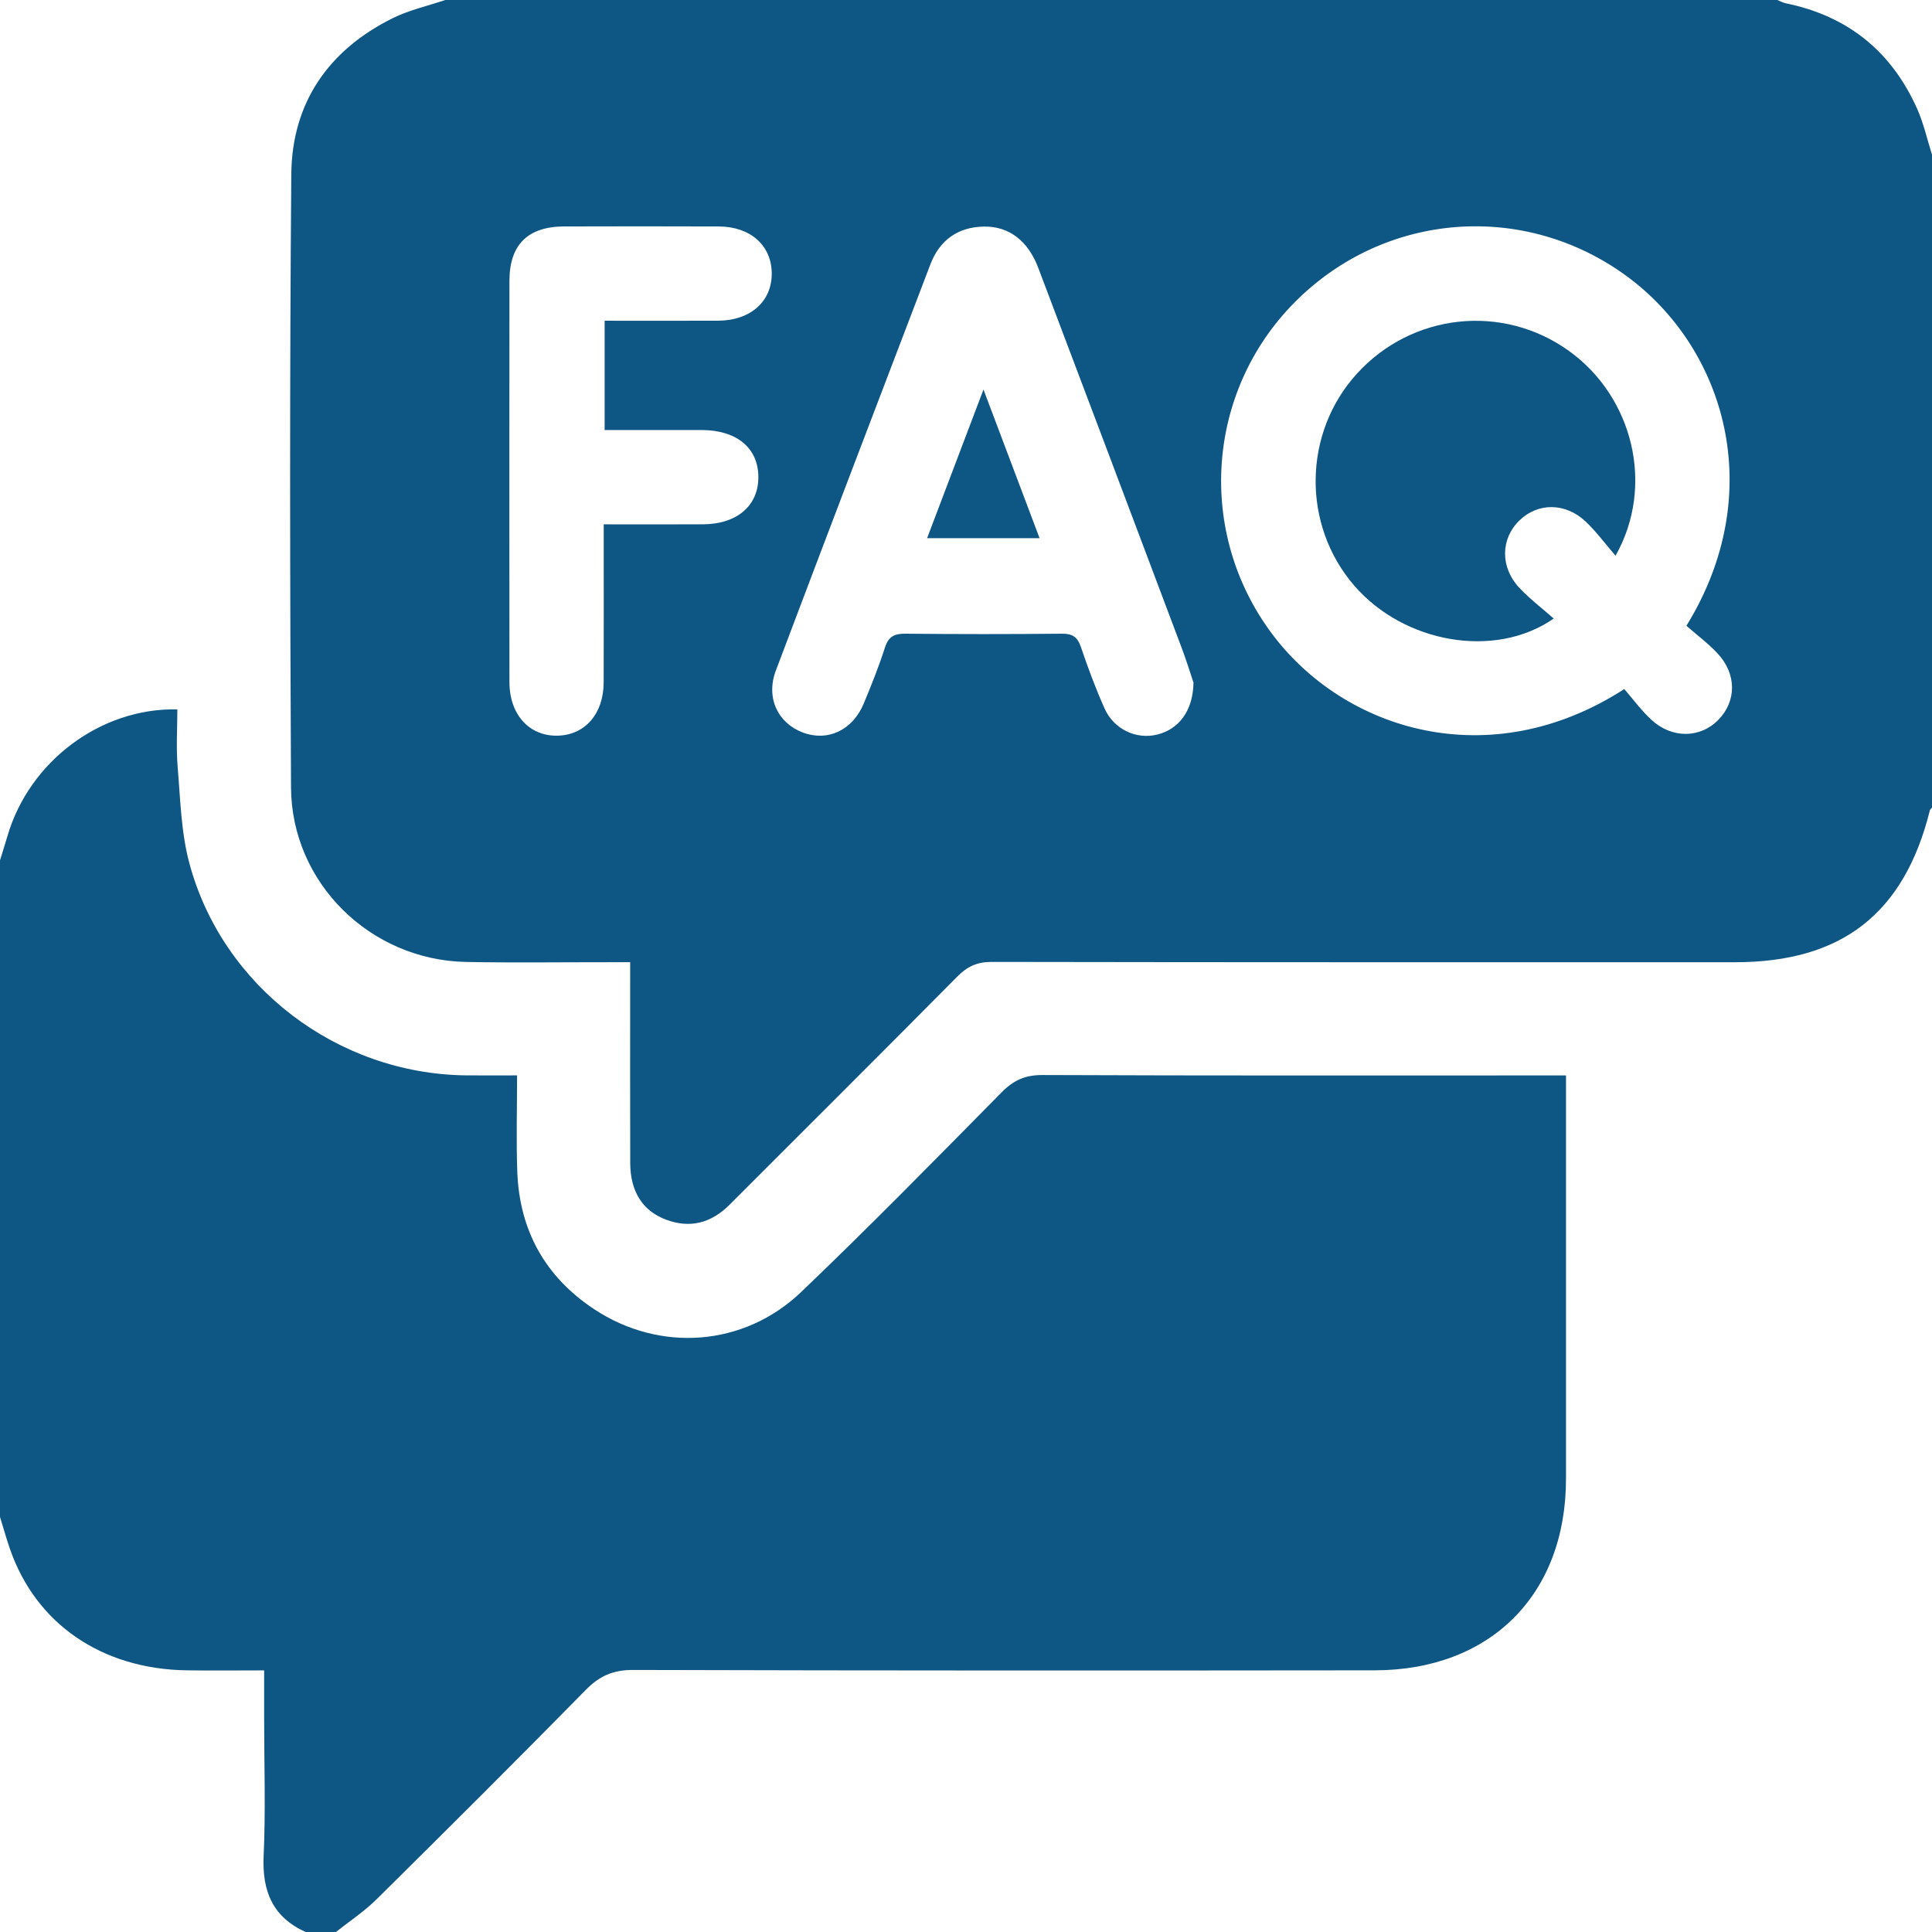 <svg width="1080" height="1080" viewBox="0 0 1080 1080" fill="none" xmlns="http://www.w3.org/2000/svg">
<g clip-path="url(#clip0_262_1147)">
<path d="M1080 86.48V451.4C1079.59 451.95 1078.94 452.45 1078.79 453.07C1064.43 510.7 1029.56 537.89 969.931 537.89C831.421 537.89 692.911 537.96 554.401 537.71C546.331 537.7 540.831 540.17 535.231 545.82C492.941 588.54 450.301 630.92 407.821 673.46C397.611 683.68 385.761 686.88 372.201 681.75C359.091 676.79 352.351 665.93 352.301 650.13C352.201 616.73 352.271 583.34 352.271 549.94C352.271 546.2 352.271 542.45 352.271 537.88C347.621 537.88 344.181 537.88 340.741 537.88C314.021 537.86 287.301 538.24 260.591 537.74C206.991 536.73 162.961 493.58 162.681 440.16C162.091 325.91 161.891 211.65 162.841 97.4C163.171 57.57 183.541 28.08 219.351 10.25C228.611 5.64 239.031 3.35 248.921 -0.01C497.121 -0.01 745.331 -0.01 993.531 -0.01C995.101 0.62 996.621 1.5 998.251 1.84C1032.89 8.91 1057.4 28.73 1071.72 60.87C1075.35 69.02 1077.29 77.92 1080.01 86.47L1080 86.48ZM942.711 349.83C988.761 275.02 964.111 194.53 909.361 154.39C851.871 112.24 773.721 118.45 723.611 169.11C674.101 219.16 668.841 297.8 711.031 354.26C751.401 408.29 832.681 433.74 907.981 385.19C912.711 390.63 917.331 396.93 922.931 402.18C934.531 413.06 950.511 412.81 960.721 402.24C970.781 391.82 970.821 376.72 960.141 365.27C954.901 359.65 948.631 355 942.721 349.83H942.711ZM667.181 381.64C665.761 377.43 663.421 369.77 660.611 362.29C633.931 291.42 607.221 220.56 580.401 149.75C574.621 134.48 563.921 126.37 549.891 126.66C535.371 126.96 525.261 134.27 520.101 147.75C491.191 223.4 462.311 299.06 433.711 374.83C428.021 389.91 434.681 404.08 448.671 409.44C462.491 414.74 476.551 408.31 482.791 393.39C487.121 383.04 491.271 372.59 494.711 361.93C496.701 355.75 500.021 354.18 506.171 354.24C535.321 354.54 564.471 354.54 593.621 354.24C599.541 354.18 602.311 356.07 604.211 361.65C608.161 373.25 612.441 384.79 617.431 395.98C622.691 407.78 635.261 413.55 646.991 410.61C658.841 407.65 666.921 397.52 667.161 381.65L667.181 381.64ZM338.021 179.29C359.511 179.29 380.491 179.37 401.461 179.27C419.651 179.18 431.641 168.38 431.411 152.56C431.191 137.12 419.421 126.66 401.781 126.59C372.981 126.48 344.171 126.5 315.371 126.58C295.101 126.64 284.801 136.79 284.781 156.91C284.721 231.73 284.721 306.55 284.781 381.36C284.801 399.41 295.831 411.54 311.551 411.25C326.941 410.97 337.371 399.15 337.451 381.52C337.561 355.53 337.481 329.53 337.481 303.54C337.481 300.2 337.481 296.87 337.481 293.11C357.001 293.11 374.901 293.15 392.791 293.1C411.991 293.04 424.041 282.71 423.931 266.52C423.821 250.41 411.841 240.48 392.381 240.39C384.301 240.35 376.221 240.39 368.141 240.39C358.111 240.39 348.071 240.39 337.991 240.39V179.29H338.021Z" fill="#0E5684"/>
<path d="M0 480.94C1.42 476.33 2.88 471.74 4.24 467.12C16.4 425.74 56.2 395.58 99.14 396.55C99.14 407.15 98.41 417.92 99.3 428.55C100.83 446.67 101.19 465.29 105.88 482.66C124.48 551.67 188.65 600.21 260.19 601.13C269.29 601.25 278.4 601.15 289.05 601.15C289.05 619.48 288.52 637.27 289.17 655.02C290.36 687.81 304.8 713.78 332.15 731.86C368.88 756.14 415.86 752.82 447.85 722.25C485.97 685.83 522.88 648.15 559.92 610.62C566.58 603.87 573.09 600.91 582.75 600.95C675.55 601.34 768.36 601.18 861.17 601.18H875.4C875.4 605.27 875.4 608.96 875.4 612.65C875.4 684.01 875.42 755.37 875.4 826.74C875.38 891.31 833.25 933.65 768.42 933.72C630.27 933.87 492.11 933.91 353.96 933.51C342.78 933.48 335.16 936.82 327.46 944.66C288.79 984.03 249.68 1022.98 210.43 1061.79C203.57 1068.57 195.35 1073.98 187.75 1080.02H170.87C152.49 1071.7 146.49 1057.3 147.38 1037.59C148.54 1012 147.66 986.32 147.66 960.67V933.76C132.42 933.76 118.43 933.93 104.45 933.73C56.87 933.04 20.03 907.72 5.54 865.81C3.5 859.91 1.84 853.91 0 847.97C0 725.63 0 603.28 0 480.94Z" fill="#0E5684"/>
<path d="M903.11 310.66C896.95 303.54 892.15 296.94 886.3 291.47C874.95 280.84 859.61 280.94 849.34 290.96C838.78 301.27 838.53 317.16 849.42 328.71C855.16 334.8 861.92 339.93 868.54 345.77C835.62 368.64 784.82 359.48 757.06 327.4C727.7 293.47 728.33 242.1 758.5 208.91C789.32 175.01 840 169.56 877.03 196.15C912.8 221.83 925.24 271.43 903.1 310.66H903.11Z" fill="#0E5684"/>
<path d="M549.77 217.75C560.75 246.84 570.73 273.3 581.13 300.85H518.25C528.51 273.81 538.65 247.06 549.77 217.75Z" fill="#0E5684"/>
</g>
<defs>
<clipPath id="clip0_262_1147">
<rect width="1080" height="1080" fill="white"/>
</clipPath>
</defs>
</svg>
